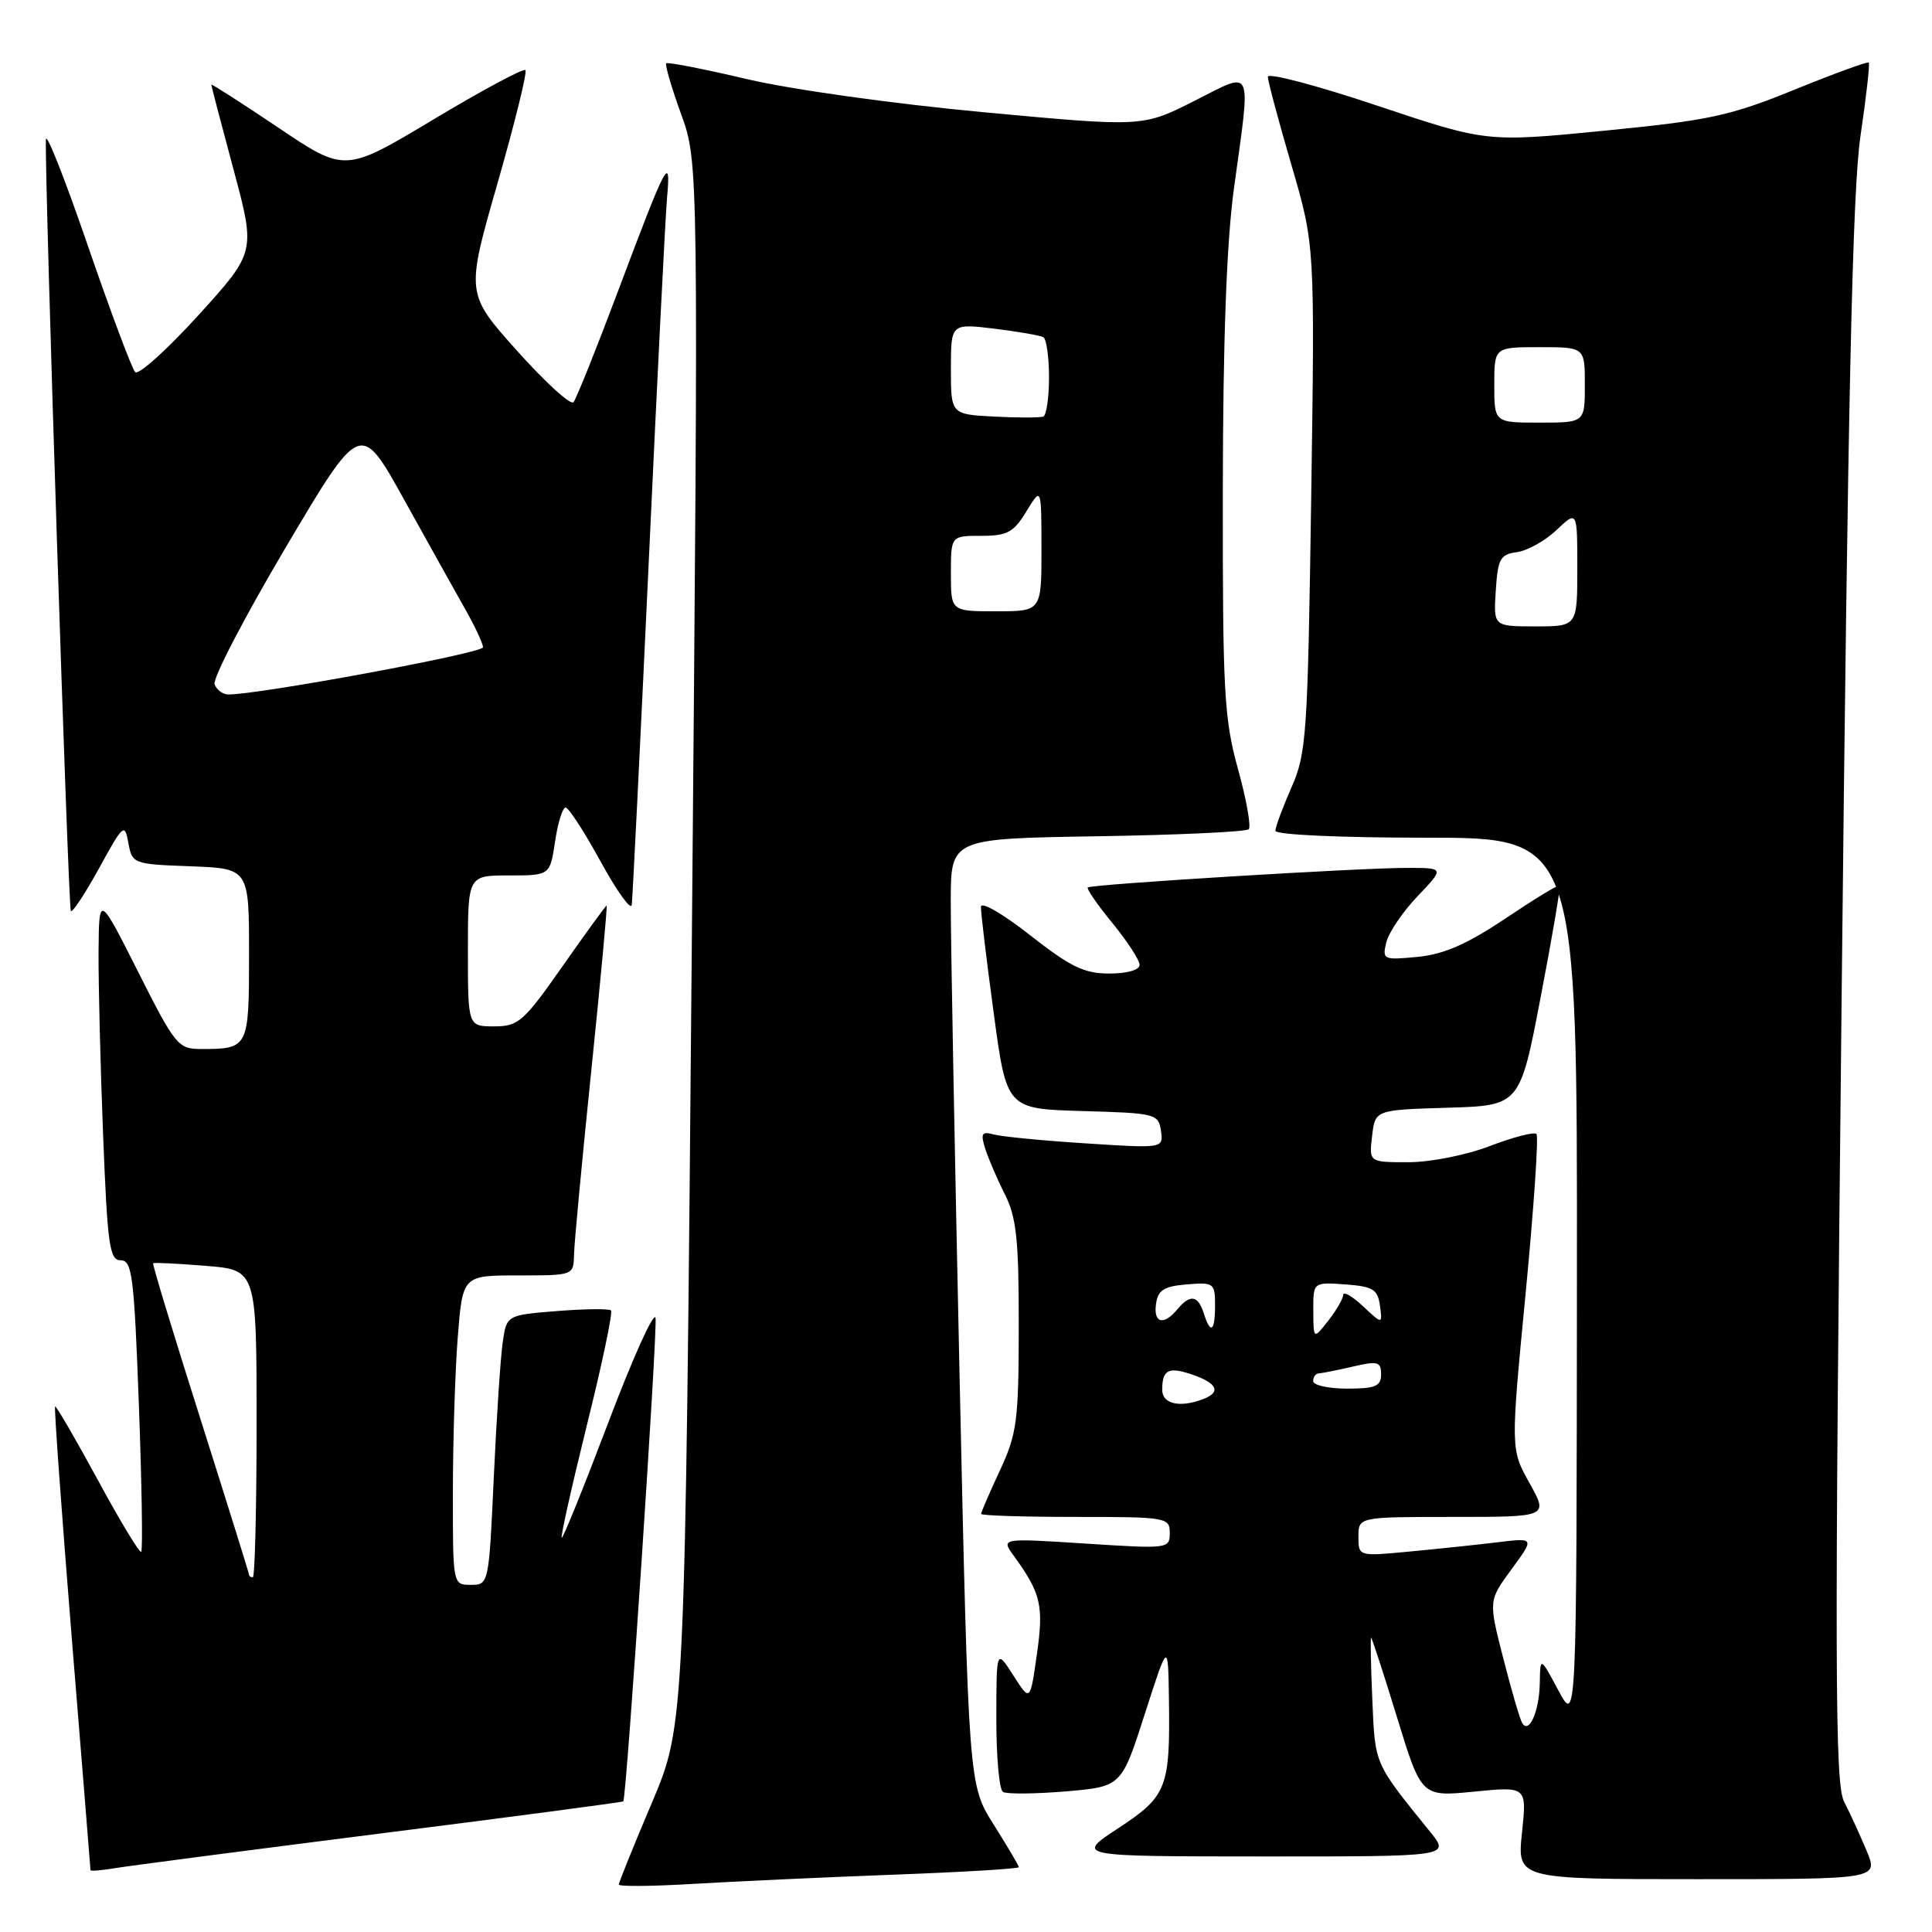 <?xml version="1.0" encoding="UTF-8" standalone="no"?>
<!DOCTYPE svg PUBLIC "-//W3C//DTD SVG 1.1//EN" "http://www.w3.org/Graphics/SVG/1.1/DTD/svg11.dtd" >
<svg xmlns="http://www.w3.org/2000/svg" xmlns:xlink="http://www.w3.org/1999/xlink" version="1.1" viewBox="0 0 256 256">
 <g >
 <path fill="currentColor"
d=" M 118.25 248.41 C 127.46 248.07 135.00 247.62 135.00 247.41 C 135.00 247.21 133.50 244.67 131.67 241.77 C 128.34 236.50 128.34 236.50 127.14 182.00 C 126.49 152.02 125.96 123.81 125.98 119.31 C 126.00 111.12 126.00 111.12 145.42 110.81 C 156.10 110.64 165.12 110.22 165.46 109.88 C 165.80 109.54 165.16 105.94 164.04 101.90 C 162.20 95.24 162.00 91.71 162.03 65.02 C 162.05 45.06 162.53 32.10 163.50 25.00 C 165.77 8.42 166.20 9.37 158.20 13.40 C 151.40 16.83 151.40 16.83 130.45 14.88 C 118.64 13.79 104.95 11.88 99.06 10.50 C 93.32 9.15 88.46 8.20 88.28 8.39 C 88.09 8.58 88.98 11.61 90.25 15.12 C 92.57 21.51 92.57 21.51 91.67 125.00 C 90.77 228.50 90.77 228.50 86.39 238.85 C 83.97 244.54 82.00 249.43 82.00 249.71 C 82.00 249.99 86.39 249.95 91.75 249.63 C 97.11 249.31 109.04 248.76 118.25 248.41 Z  M 247.34 245.25 C 246.48 243.19 245.14 240.25 244.35 238.73 C 243.13 236.35 243.08 221.48 244.03 131.73 C 244.86 52.50 245.46 25.23 246.52 18.04 C 247.29 12.84 247.78 8.45 247.62 8.29 C 247.46 8.13 243.03 9.75 237.76 11.89 C 229.24 15.36 226.49 15.95 212.59 17.32 C 196.98 18.85 196.98 18.85 182.49 14.00 C 174.52 11.33 168.00 9.61 168.00 10.17 C 168.00 10.74 169.40 15.99 171.12 21.85 C 174.23 32.50 174.23 32.50 173.74 66.00 C 173.28 97.39 173.12 99.81 171.13 104.33 C 169.96 106.99 169.00 109.58 169.00 110.08 C 169.00 110.61 177.54 111.00 189.00 111.00 C 209.00 111.00 209.00 111.00 208.95 169.75 C 208.91 228.50 208.91 228.50 206.50 224.00 C 204.09 219.50 204.09 219.50 204.03 223.00 C 203.97 226.71 202.62 229.81 201.71 228.33 C 201.41 227.85 200.28 224.00 199.20 219.77 C 197.23 212.09 197.23 212.09 200.29 207.93 C 203.35 203.76 203.35 203.76 198.42 204.36 C 195.72 204.69 190.46 205.24 186.75 205.59 C 180.00 206.23 180.00 206.23 180.00 203.62 C 180.00 201.00 180.00 201.00 192.59 201.00 C 205.17 201.00 205.17 201.00 202.67 196.52 C 200.16 192.04 200.16 192.04 202.15 171.42 C 203.24 160.08 203.89 150.56 203.59 150.26 C 203.29 149.95 200.52 150.67 197.43 151.85 C 194.29 153.06 189.53 154.00 186.61 154.00 C 181.40 154.00 181.40 154.00 181.81 150.53 C 182.21 147.07 182.21 147.07 191.80 146.78 C 201.40 146.50 201.40 146.50 204.16 132.05 C 205.69 124.10 206.81 117.48 206.66 117.33 C 206.51 117.18 203.28 119.15 199.48 121.70 C 194.37 125.12 191.33 126.45 187.84 126.79 C 183.30 127.23 183.14 127.16 183.69 124.87 C 184.01 123.57 185.87 120.81 187.84 118.75 C 191.41 115.00 191.41 115.00 186.45 115.00 C 180.26 114.99 144.63 117.17 144.14 117.59 C 143.94 117.75 145.40 119.87 147.39 122.30 C 149.37 124.72 151.00 127.22 151.00 127.85 C 151.00 128.53 149.34 129.00 146.98 129.00 C 143.66 129.00 141.83 128.11 136.48 123.91 C 132.87 121.07 129.99 119.41 129.98 120.16 C 129.96 120.90 130.72 127.22 131.67 134.22 C 133.38 146.93 133.38 146.93 143.44 147.22 C 153.13 147.49 153.51 147.59 153.83 149.84 C 154.16 152.17 154.16 152.17 143.83 151.50 C 138.15 151.14 132.67 150.60 131.65 150.32 C 130.10 149.89 129.92 150.19 130.53 152.15 C 130.93 153.44 132.10 156.17 133.13 158.21 C 134.69 161.30 135.00 164.21 134.99 175.71 C 134.98 188.29 134.76 189.97 132.49 194.85 C 131.12 197.79 130.00 200.38 130.00 200.60 C 130.00 200.82 135.62 201.00 142.50 201.00 C 154.59 201.00 155.00 201.07 155.00 203.13 C 155.00 205.22 154.79 205.24 143.81 204.53 C 132.63 203.81 132.63 203.81 134.33 206.15 C 137.94 211.13 138.32 212.74 137.39 219.21 C 136.50 225.50 136.50 225.50 134.27 222.00 C 132.03 218.50 132.03 218.50 132.02 227.69 C 132.01 232.75 132.40 237.13 132.90 237.44 C 133.39 237.74 137.13 237.71 141.20 237.37 C 148.60 236.74 148.60 236.74 151.69 227.12 C 154.78 217.50 154.78 217.50 154.89 225.13 C 155.06 236.92 154.63 238.01 148.17 242.25 C 142.50 245.98 142.50 245.98 167.32 245.99 C 192.14 246.00 192.14 246.00 189.52 242.75 C 182.03 233.49 182.22 233.93 181.84 225.25 C 181.65 220.71 181.57 217.00 181.68 217.00 C 181.78 217.00 183.33 221.74 185.11 227.54 C 188.34 238.09 188.34 238.09 195.33 237.40 C 202.32 236.71 202.32 236.71 201.67 242.86 C 201.03 249.00 201.03 249.00 224.96 249.00 C 248.90 249.00 248.90 249.00 247.34 245.25 Z  M 50.47 242.94 C 68.06 240.71 82.51 238.80 82.59 238.69 C 83.03 238.12 87.16 176.07 86.86 174.63 C 86.66 173.69 83.85 179.92 80.61 188.48 C 77.36 197.04 74.58 203.92 74.43 203.76 C 74.27 203.60 75.78 196.87 77.78 188.78 C 79.79 180.70 81.22 173.89 80.96 173.64 C 80.71 173.39 77.49 173.43 73.82 173.72 C 67.13 174.26 67.13 174.26 66.61 177.88 C 66.32 179.87 65.79 187.91 65.43 195.75 C 64.78 209.92 64.76 210.00 62.39 210.00 C 60.00 210.00 60.00 210.00 60.01 197.75 C 60.01 191.01 60.30 181.79 60.65 177.25 C 61.30 169.00 61.30 169.00 68.65 169.00 C 75.99 169.00 76.00 169.00 76.06 166.25 C 76.09 164.74 77.13 153.71 78.36 141.75 C 79.59 129.79 80.50 120.00 80.38 120.00 C 80.26 120.00 77.64 123.60 74.56 128.00 C 69.38 135.39 68.69 136.00 65.48 136.00 C 62.00 136.00 62.00 136.00 62.00 126.00 C 62.00 116.00 62.00 116.00 67.44 116.00 C 72.88 116.00 72.88 116.00 73.55 111.50 C 73.92 109.02 74.55 107.00 74.94 107.00 C 75.34 107.00 77.43 110.22 79.58 114.15 C 81.74 118.09 83.59 120.67 83.71 119.90 C 83.82 119.13 84.83 98.70 85.96 74.50 C 87.08 50.30 88.17 28.50 88.40 26.05 C 88.91 20.34 88.31 21.49 81.92 38.50 C 79.03 46.20 76.36 52.86 75.99 53.29 C 75.62 53.73 72.26 50.67 68.52 46.49 C 61.73 38.90 61.73 38.90 65.91 24.33 C 68.21 16.32 69.88 9.55 69.62 9.29 C 69.36 9.02 63.87 11.97 57.43 15.83 C 45.71 22.86 45.71 22.86 36.86 16.90 C 31.99 13.63 28.00 11.07 28.00 11.22 C 28.00 11.38 29.32 16.43 30.94 22.45 C 33.88 33.40 33.88 33.40 26.30 41.76 C 22.12 46.35 18.35 49.75 17.91 49.31 C 17.48 48.86 14.65 41.30 11.62 32.50 C 8.60 23.70 6.11 17.40 6.08 18.50 C 5.92 24.17 9.04 120.37 9.39 120.72 C 9.61 120.94 11.30 118.38 13.15 115.01 C 16.33 109.20 16.53 109.03 17.01 111.70 C 17.51 114.45 17.65 114.51 25.26 114.79 C 33.00 115.08 33.00 115.08 33.00 126.44 C 33.00 138.88 32.94 139.00 26.65 139.00 C 23.60 139.00 23.22 138.53 18.29 128.75 C 13.12 118.50 13.12 118.50 13.06 126.09 C 13.03 130.26 13.30 141.18 13.66 150.34 C 14.24 165.06 14.51 167.00 16.01 167.00 C 17.51 167.00 17.77 169.11 18.40 186.11 C 18.79 196.63 18.93 205.40 18.71 205.62 C 18.50 205.83 15.90 201.53 12.94 196.06 C 9.97 190.60 7.43 186.23 7.30 186.37 C 7.16 186.51 8.16 200.32 9.51 217.06 C 10.87 233.80 11.99 247.63 11.99 247.80 C 12.00 247.96 13.46 247.84 15.25 247.54 C 17.04 247.24 32.89 245.17 50.47 242.94 Z  M 126.00 76.00 C 126.00 71.00 126.00 71.00 130.01 71.00 C 133.47 71.00 134.31 70.55 136.01 67.75 C 137.99 64.50 137.99 64.50 138.00 72.75 C 138.00 81.00 138.00 81.00 132.00 81.00 C 126.00 81.00 126.00 81.00 126.00 76.00 Z  M 131.75 55.20 C 126.00 54.90 126.00 54.90 126.00 48.88 C 126.00 42.86 126.00 42.86 131.75 43.55 C 134.91 43.94 137.84 44.45 138.25 44.68 C 138.66 44.92 139.00 47.31 139.00 50.00 C 139.00 52.69 138.66 55.02 138.25 55.19 C 137.84 55.36 134.91 55.37 131.75 55.20 Z  M 154.00 184.17 C 154.00 181.46 154.84 181.05 158.09 182.18 C 161.33 183.31 161.81 184.48 159.42 185.39 C 156.35 186.57 154.00 186.04 154.00 184.17 Z  M 174.00 183.00 C 174.00 182.45 174.34 181.99 174.75 181.98 C 175.16 181.96 177.19 181.56 179.25 181.08 C 182.57 180.31 183.00 180.43 183.00 182.11 C 183.00 183.68 182.25 184.00 178.50 184.00 C 176.03 184.00 174.00 183.55 174.00 183.00 Z  M 174.02 173.69 C 174.00 169.89 174.00 169.89 178.25 170.19 C 181.92 170.46 182.55 170.84 182.85 173.00 C 183.19 175.50 183.19 175.50 180.60 173.08 C 179.17 171.74 177.99 171.07 177.98 171.58 C 177.97 172.08 177.08 173.62 176.00 175.00 C 174.04 177.50 174.04 177.50 174.02 173.69 Z  M 159.50 174.00 C 158.74 171.62 157.69 171.46 156.00 173.50 C 154.18 175.69 152.81 175.33 153.18 172.75 C 153.44 170.94 154.24 170.44 157.25 170.19 C 160.83 169.89 161.00 170.01 161.00 172.94 C 161.00 176.46 160.41 176.88 159.50 174.00 Z  M 198.20 78.25 C 198.47 74.04 198.78 73.46 201.00 73.16 C 202.38 72.98 204.74 71.66 206.25 70.23 C 209.00 67.63 209.00 67.63 209.00 75.31 C 209.00 83.00 209.00 83.00 203.45 83.00 C 197.89 83.00 197.89 83.00 198.20 78.25 Z  M 198.00 51.00 C 198.00 46.00 198.00 46.00 204.00 46.00 C 210.00 46.00 210.00 46.00 210.00 51.00 C 210.00 56.00 210.00 56.00 204.00 56.00 C 198.00 56.00 198.00 56.00 198.00 51.00 Z  M 33.00 208.66 C 33.00 208.48 30.09 199.16 26.54 187.96 C 22.98 176.76 20.17 167.50 20.29 167.39 C 20.40 167.27 23.54 167.43 27.25 167.73 C 34.00 168.27 34.00 168.27 34.00 188.64 C 34.00 199.84 33.77 209.00 33.50 209.00 C 33.23 209.00 33.00 208.85 33.00 208.66 Z  M 28.43 90.67 C 28.15 89.94 32.38 81.80 37.84 72.57 C 47.77 55.79 47.77 55.79 53.51 66.14 C 56.67 71.84 60.32 78.38 61.62 80.68 C 62.93 82.98 64.00 85.27 64.00 85.77 C 64.00 86.55 34.09 92.08 30.22 92.02 C 29.51 92.01 28.71 91.40 28.43 90.67 Z "/>
</g>
</svg>